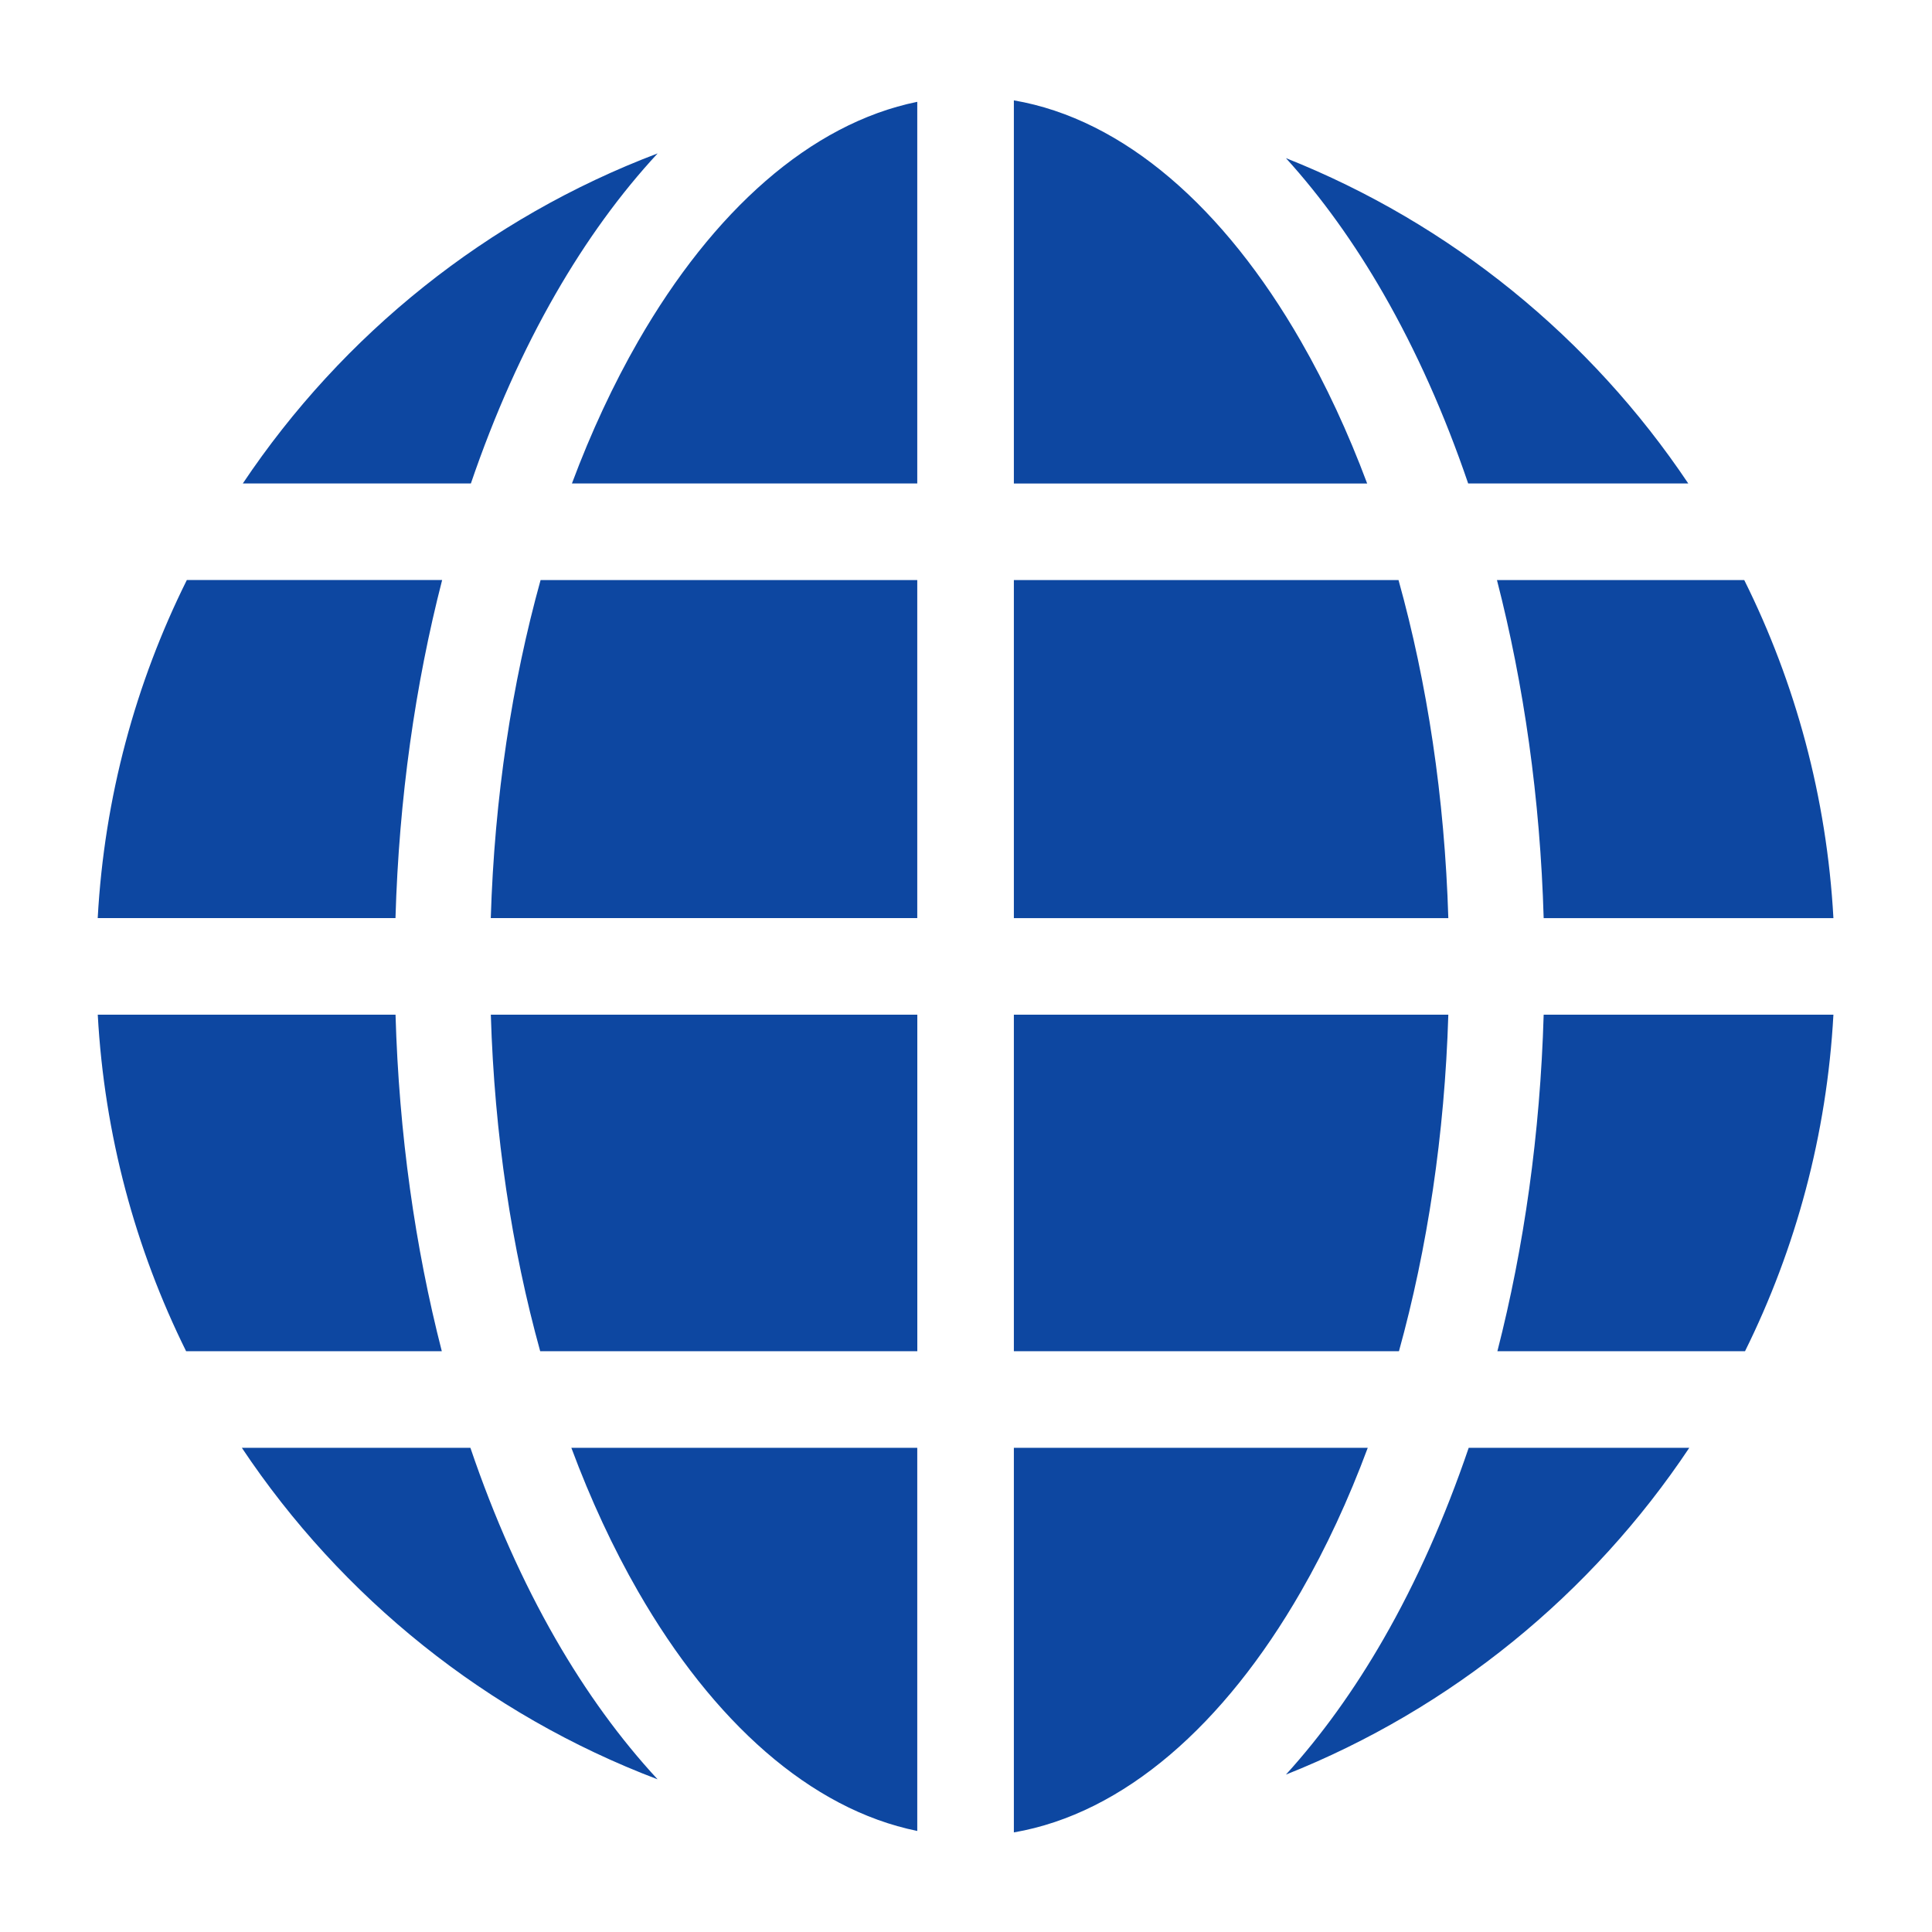<?xml version="1.0" encoding="iso-8859-1"?>
<!-- Generator: Adobe Illustrator 16.0.2, SVG Export Plug-In . SVG Version: 6.00 Build 0)  -->
<!DOCTYPE svg PUBLIC "-//W3C//DTD SVG 1.1//EN" "http://www.w3.org/Graphics/SVG/1.1/DTD/svg11.dtd">
<svg version="1.1" id="co_x5F_mobile" xmlns="http://www.w3.org/2000/svg" xmlns:xlink="http://www.w3.org/1999/xlink" x="0px"
	 y="0px" viewBox="0 0 40 40" style="enable-background:new 0 0 40 40;" xml:space="preserve">
<path fill="#0D47A1" style="fill-rule:evenodd;clip-rule:evenodd;" d="M26.624,3.274c3.413,1.354,6.313,3.724,8.33,6.736h-4.557
	c-0.488-1.433-1.078-2.751-1.752-3.925C28.038,5.028,27.359,4.084,26.624,3.274L26.624,3.274z M36.113,12.01
	c1.059,2.128,1.708,4.495,1.846,6.999H31.96c-0.072-2.478-0.411-4.839-0.967-6.999H36.113L36.113,12.01z M37.959,21.008
	c-0.137,2.491-0.781,4.847-1.83,6.967h-5.127c0.551-2.151,0.886-4.501,0.958-6.967H37.959L37.959,21.008z M34.975,29.975
	c-2.017,3.025-4.926,5.406-8.351,6.766c0.735-0.81,1.414-1.752,2.021-2.809c0.68-1.182,1.271-2.512,1.763-3.957H34.975
	L34.975,29.975z M13.615,36.839c-3.537-1.341-6.541-3.764-8.608-6.864h4.732c0.49,1.444,1.084,2.774,1.763,3.956
	C12.135,35.032,12.845,36.008,13.615,36.839L13.615,36.839z M3.853,27.975c-1.05-2.12-1.692-4.476-1.829-6.967h6.165
	c0.071,2.466,0.406,4.817,0.958,6.967H3.853L3.853,27.975z M2.023,19.008c0.137-2.503,0.786-4.87,1.845-6.999h5.286
	c-0.556,2.16-0.894,4.521-0.966,6.999H2.023L2.023,19.008z M5.027,10.01c2.066-3.087,5.063-5.499,8.589-6.834
	c-0.771,0.831-1.48,1.808-2.113,2.909c-0.675,1.173-1.265,2.492-1.754,3.925H5.027L5.027,10.01z M10.161,19.008h8.83V12.01h-7.799
	C10.601,14.141,10.237,16.505,10.161,19.008L10.161,19.008z M11.841,10.01h7.15V2.108c-2.212,0.451-4.229,2.262-5.779,4.958
	C12.699,7.959,12.239,8.945,11.841,10.01L11.841,10.01z M20.991,2.078v7.933h7.315c-0.398-1.064-0.857-2.05-1.37-2.942
	C25.349,4.303,23.269,2.469,20.991,2.078L20.991,2.078z M28.955,12.01h-7.964v6.999h8.995C29.91,16.505,29.548,14.14,28.955,12.01
	L28.955,12.01z M29.986,21.008h-8.995v6.967h7.973C29.551,25.853,29.91,23.498,29.986,21.008L29.986,21.008z M28.318,29.975h-7.327
	v7.963c2.276-0.392,4.356-2.225,5.945-4.989C27.454,32.049,27.918,31.051,28.318,29.975L28.318,29.975z M18.991,37.908v-7.933
	h-7.162c0.4,1.075,0.864,2.073,1.382,2.974C14.762,35.646,16.779,37.458,18.991,37.908L18.991,37.908z M11.184,27.975h7.808v-6.967
	h-8.83C10.237,23.498,10.597,25.853,11.184,27.975z"/>
</svg>
